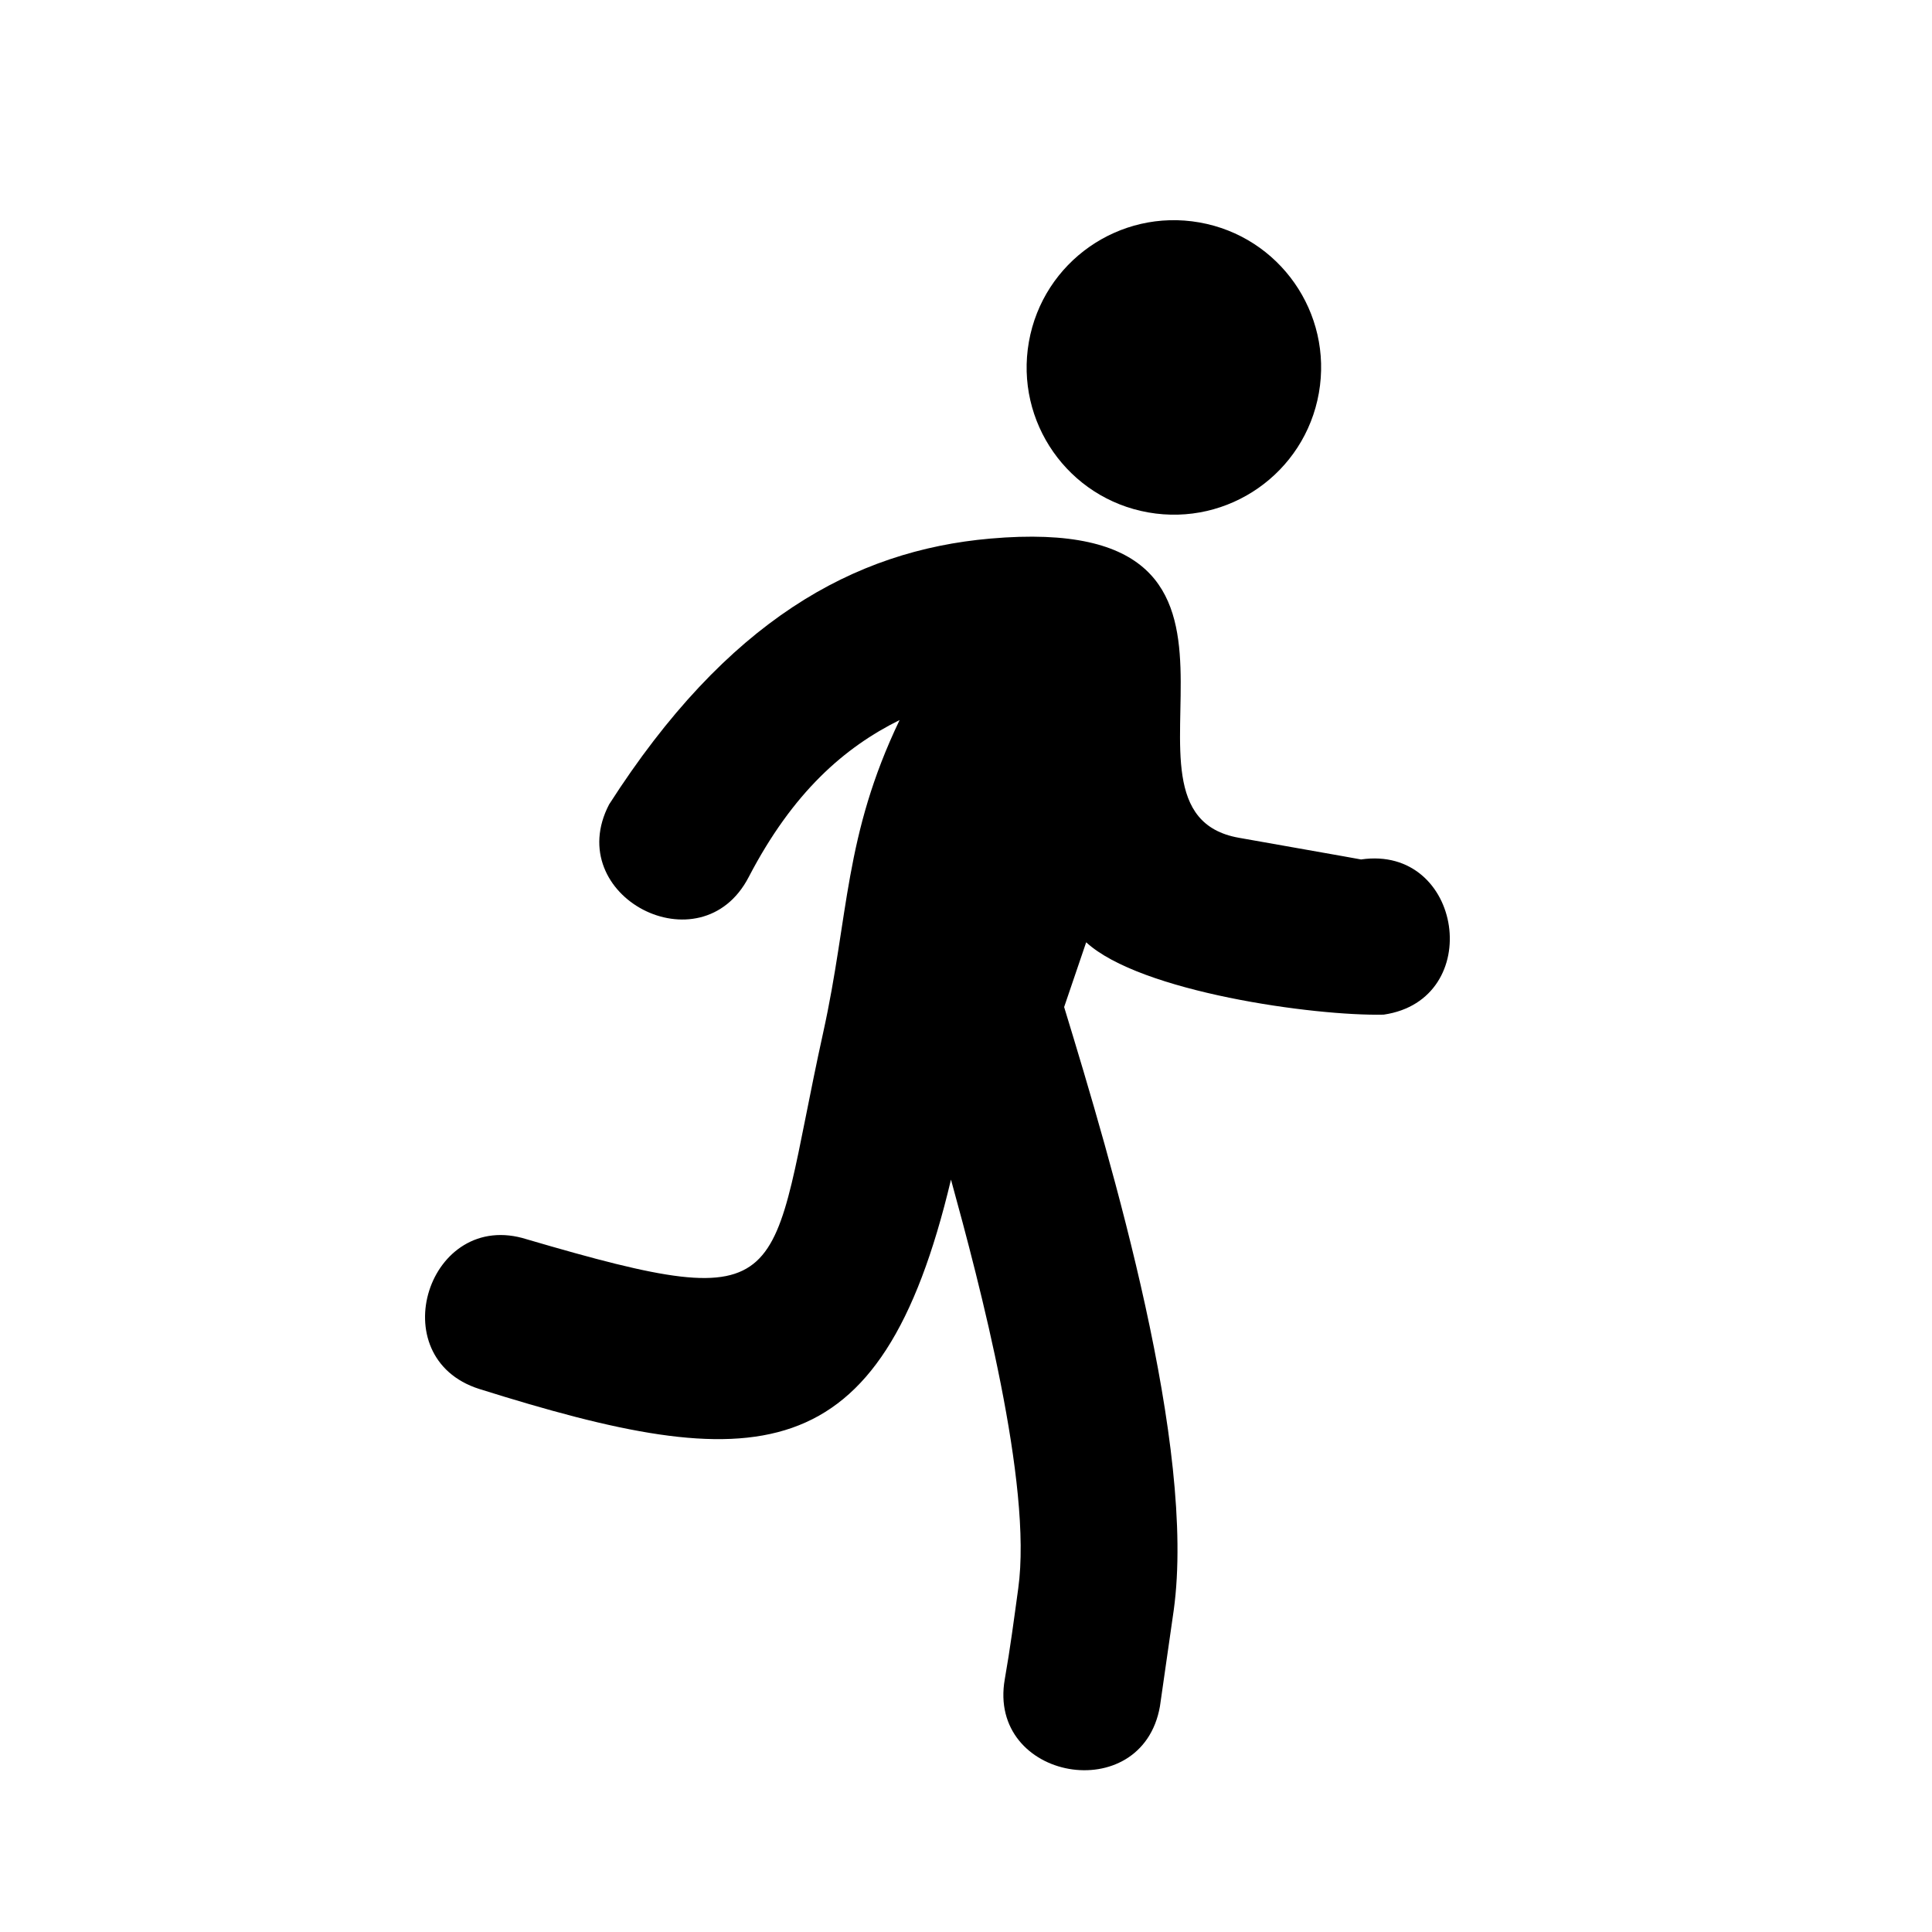 <svg xmlns="http://www.w3.org/2000/svg" width="70" height="70" version="1.1" viewBox="0 0 70 70">
  <path fill="#000" fill-rule="nonzero" stroke="none" stroke-width="1" d="M25.652,3 C28.598,3 30.986,5.388 30.986,8.335 C30.986,11.281 28.598,13.669 25.652,13.669 C22.705,13.669 20.317,11.281 20.317,8.335 C20.317,5.388 22.705,3 25.652,3 Z M18.085,22.637 C16.827,27.146 17.509,29.912 17.323,34.275 C16.922,43.688 18.304,44.655 8.05,43.515 C4.341,43.017 3.583,48.656 7.292,49.154 C17.662,50.508 22.161,49.735 22.808,38.716 C24.486,42.252 27.639,49.071 27.78,52.878 C27.823,54.018 27.871,55.055 27.871,56.2 C27.871,59.934 33.578,59.934 33.578,56.197 C33.578,56.197 33.47,52.792 33.465,52.677 C33.241,46.706 28.46,37.151 25.76,31.847 L26.139,29.398 C28.379,30.83 34.738,30.601 37.209,30.108 C40.757,28.935 38.973,23.54 35.425,24.713 C35.425,24.713 35.163,24.708 30.931,24.708 C25.4,24.708 31.628,12.526 20.179,15.596 C15.375,16.882 11.291,20.193 8.249,27.48 C7.121,31.059 12.562,32.772 13.686,29.197 C14.731,25.883 16.288,23.965 18.087,22.639 L18.085,22.637 Z" transform="rotate(10 5.64 107.295)"/>
</svg>
